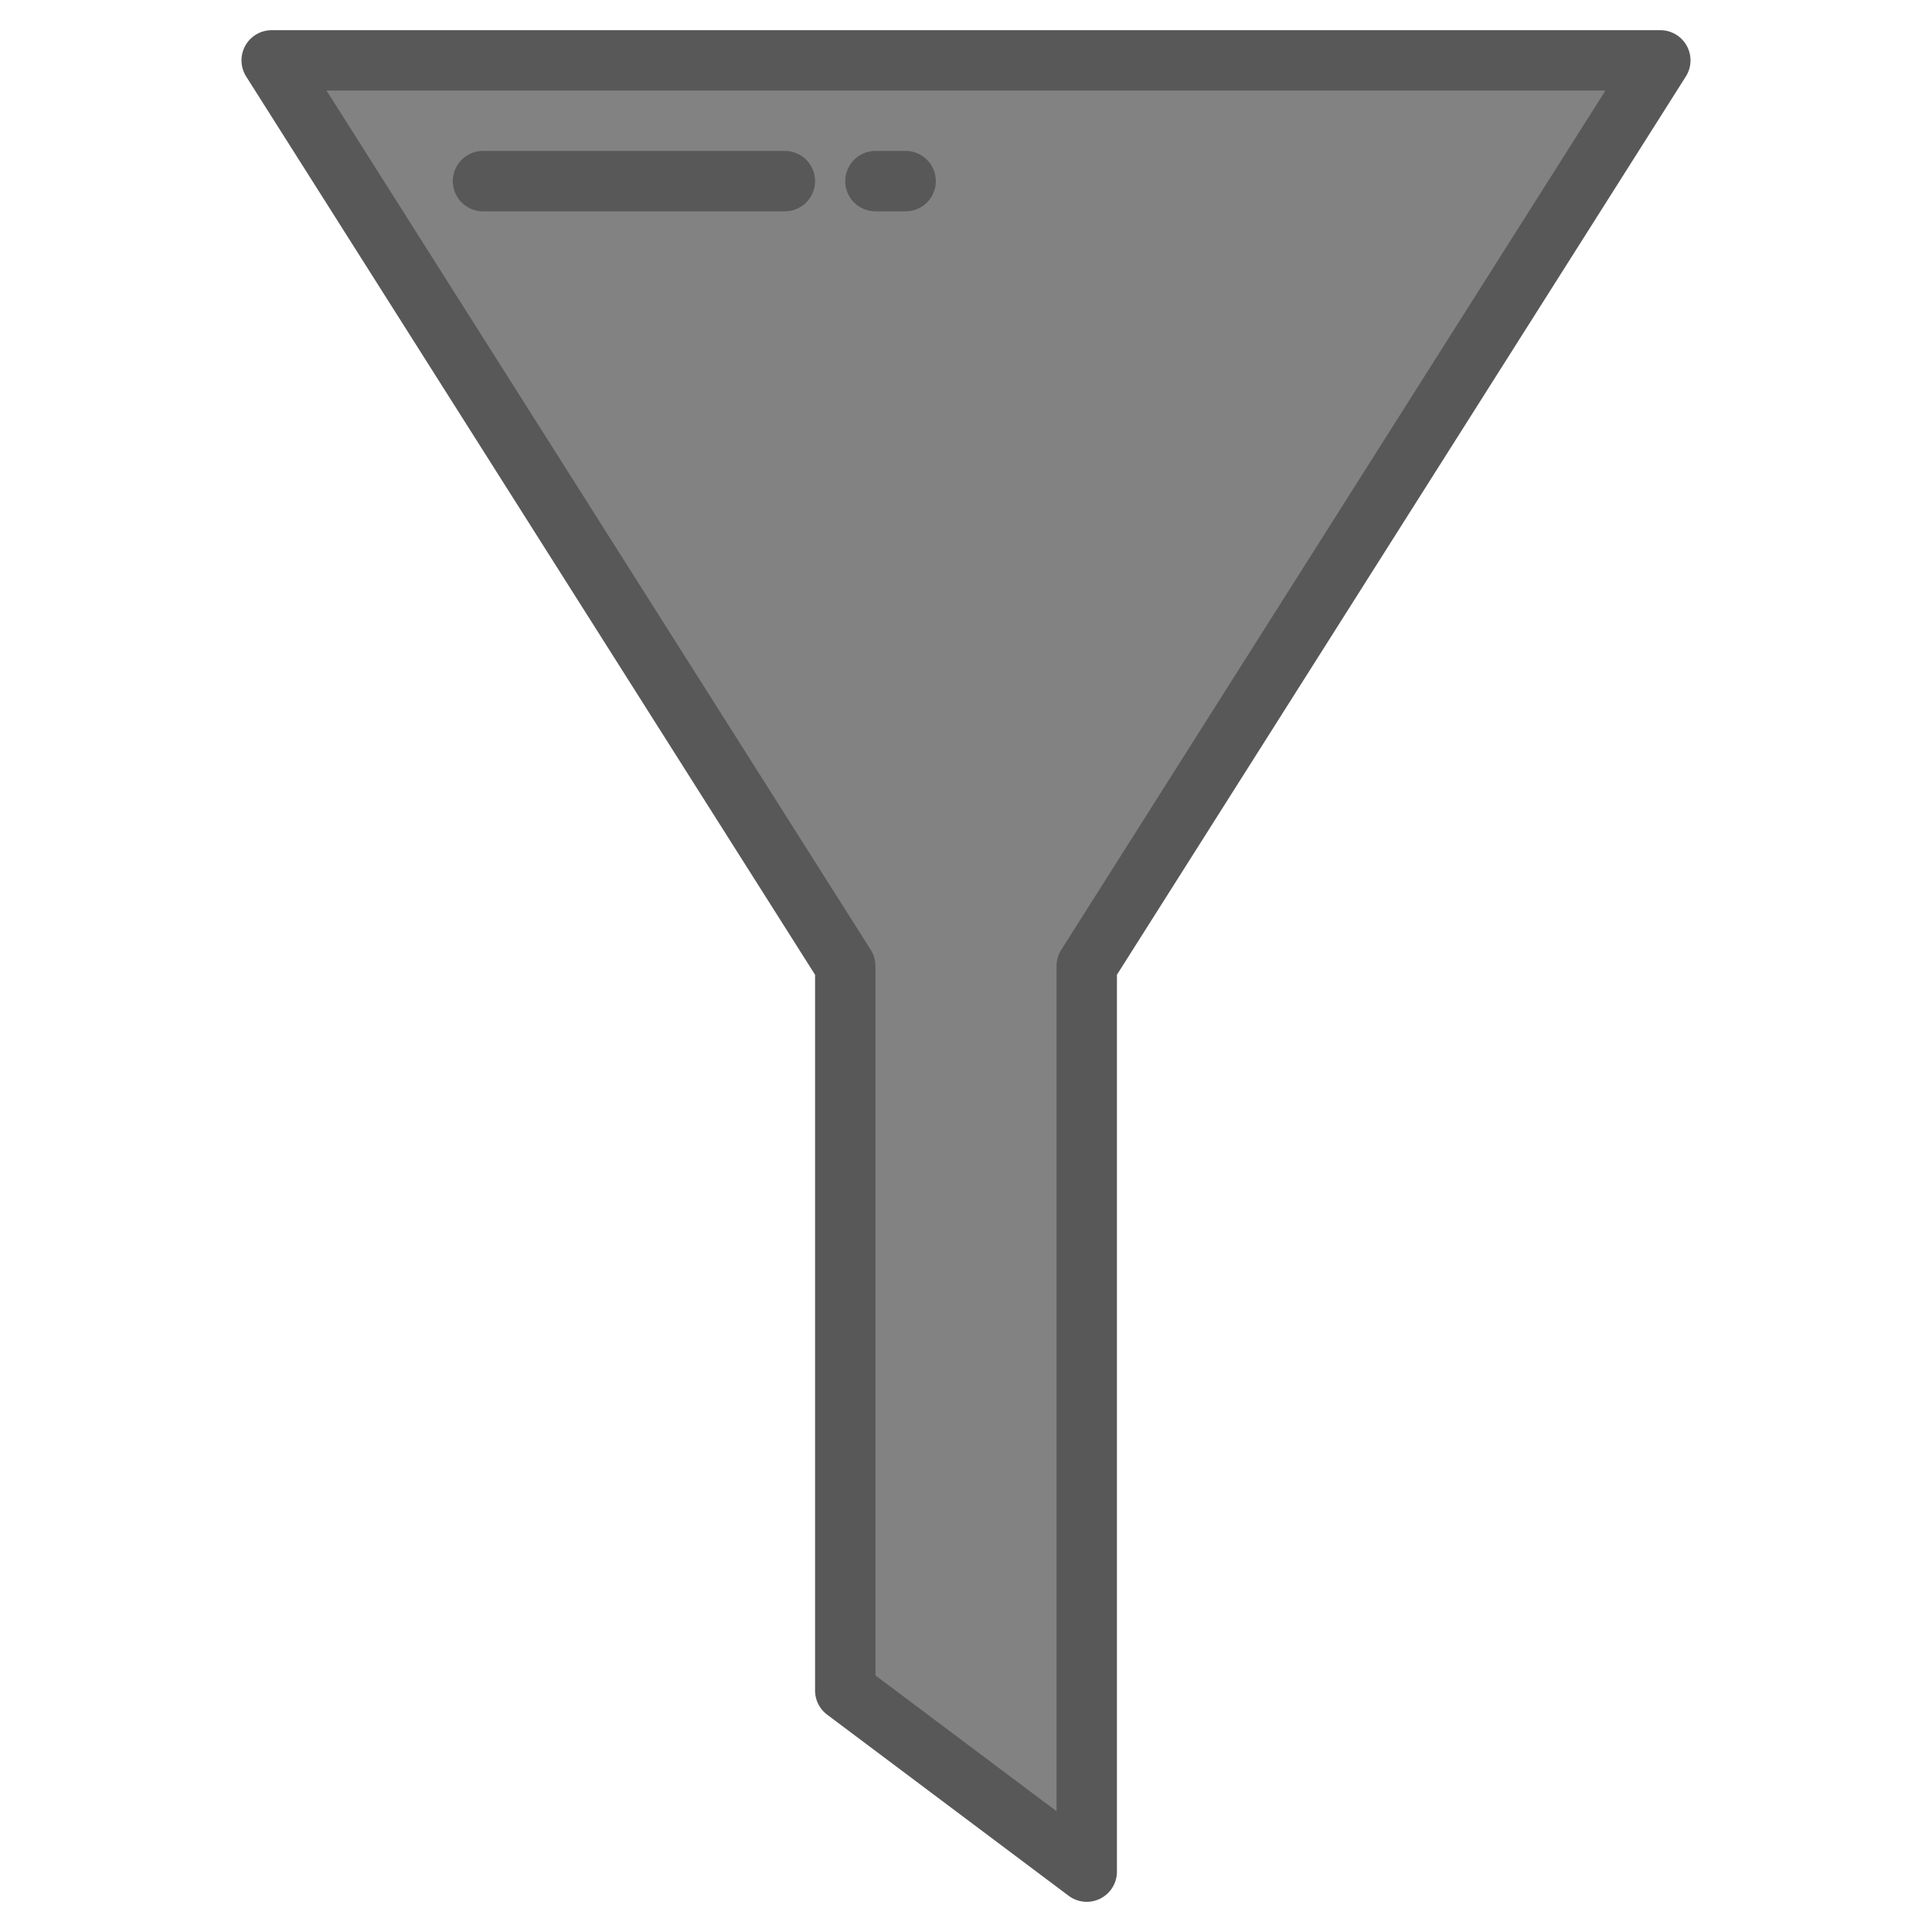 <?xml version="1.0"?>
<svg xmlns="http://www.w3.org/2000/svg" height="512px" viewBox="0 0 512 512" width="512px" class=""><g><g id="Filter"><path d="m440 18-152 240v240l-64-48v-192l-152-240z" fill="#57a4ff" data-original="#57A4FF" class="" style="fill:#828282" data-old_color="#57a4ff"/><g fill="#004fac"><path d="m447.009 12.143a8 8 0 0 0 -7.009-4.143h-368a8 8 0 0 0 -6.759 12.28l150.759 238.04v189.68a8 8 0 0 0 3.2 6.4l64 48a8 8 0 0 0 12.8-6.4v-237.68l150.759-238.04a8 8 0 0 0 .25-8.137zm-165.768 239.577a8 8 0 0 0 -1.241 4.28v224l-48-36v-188a8 8 0 0 0 -1.241-4.28l-144.223-227.72h338.928z" data-original="#004FAC" class="active-path" data-old_color="#004FAC" style="fill:#585858"/><path d="m128 56h80a8 8 0 0 0 0-16h-80a8 8 0 0 0 0 16z" data-original="#004FAC" class="active-path" data-old_color="#004FAC" style="fill:#585858"/><path d="m232 56h8a8 8 0 0 0 0-16h-8a8 8 0 0 0 0 16z" data-original="#004FAC" class="active-path" data-old_color="#004FAC" style="fill:#585858"/></g></g></g> </svg>
